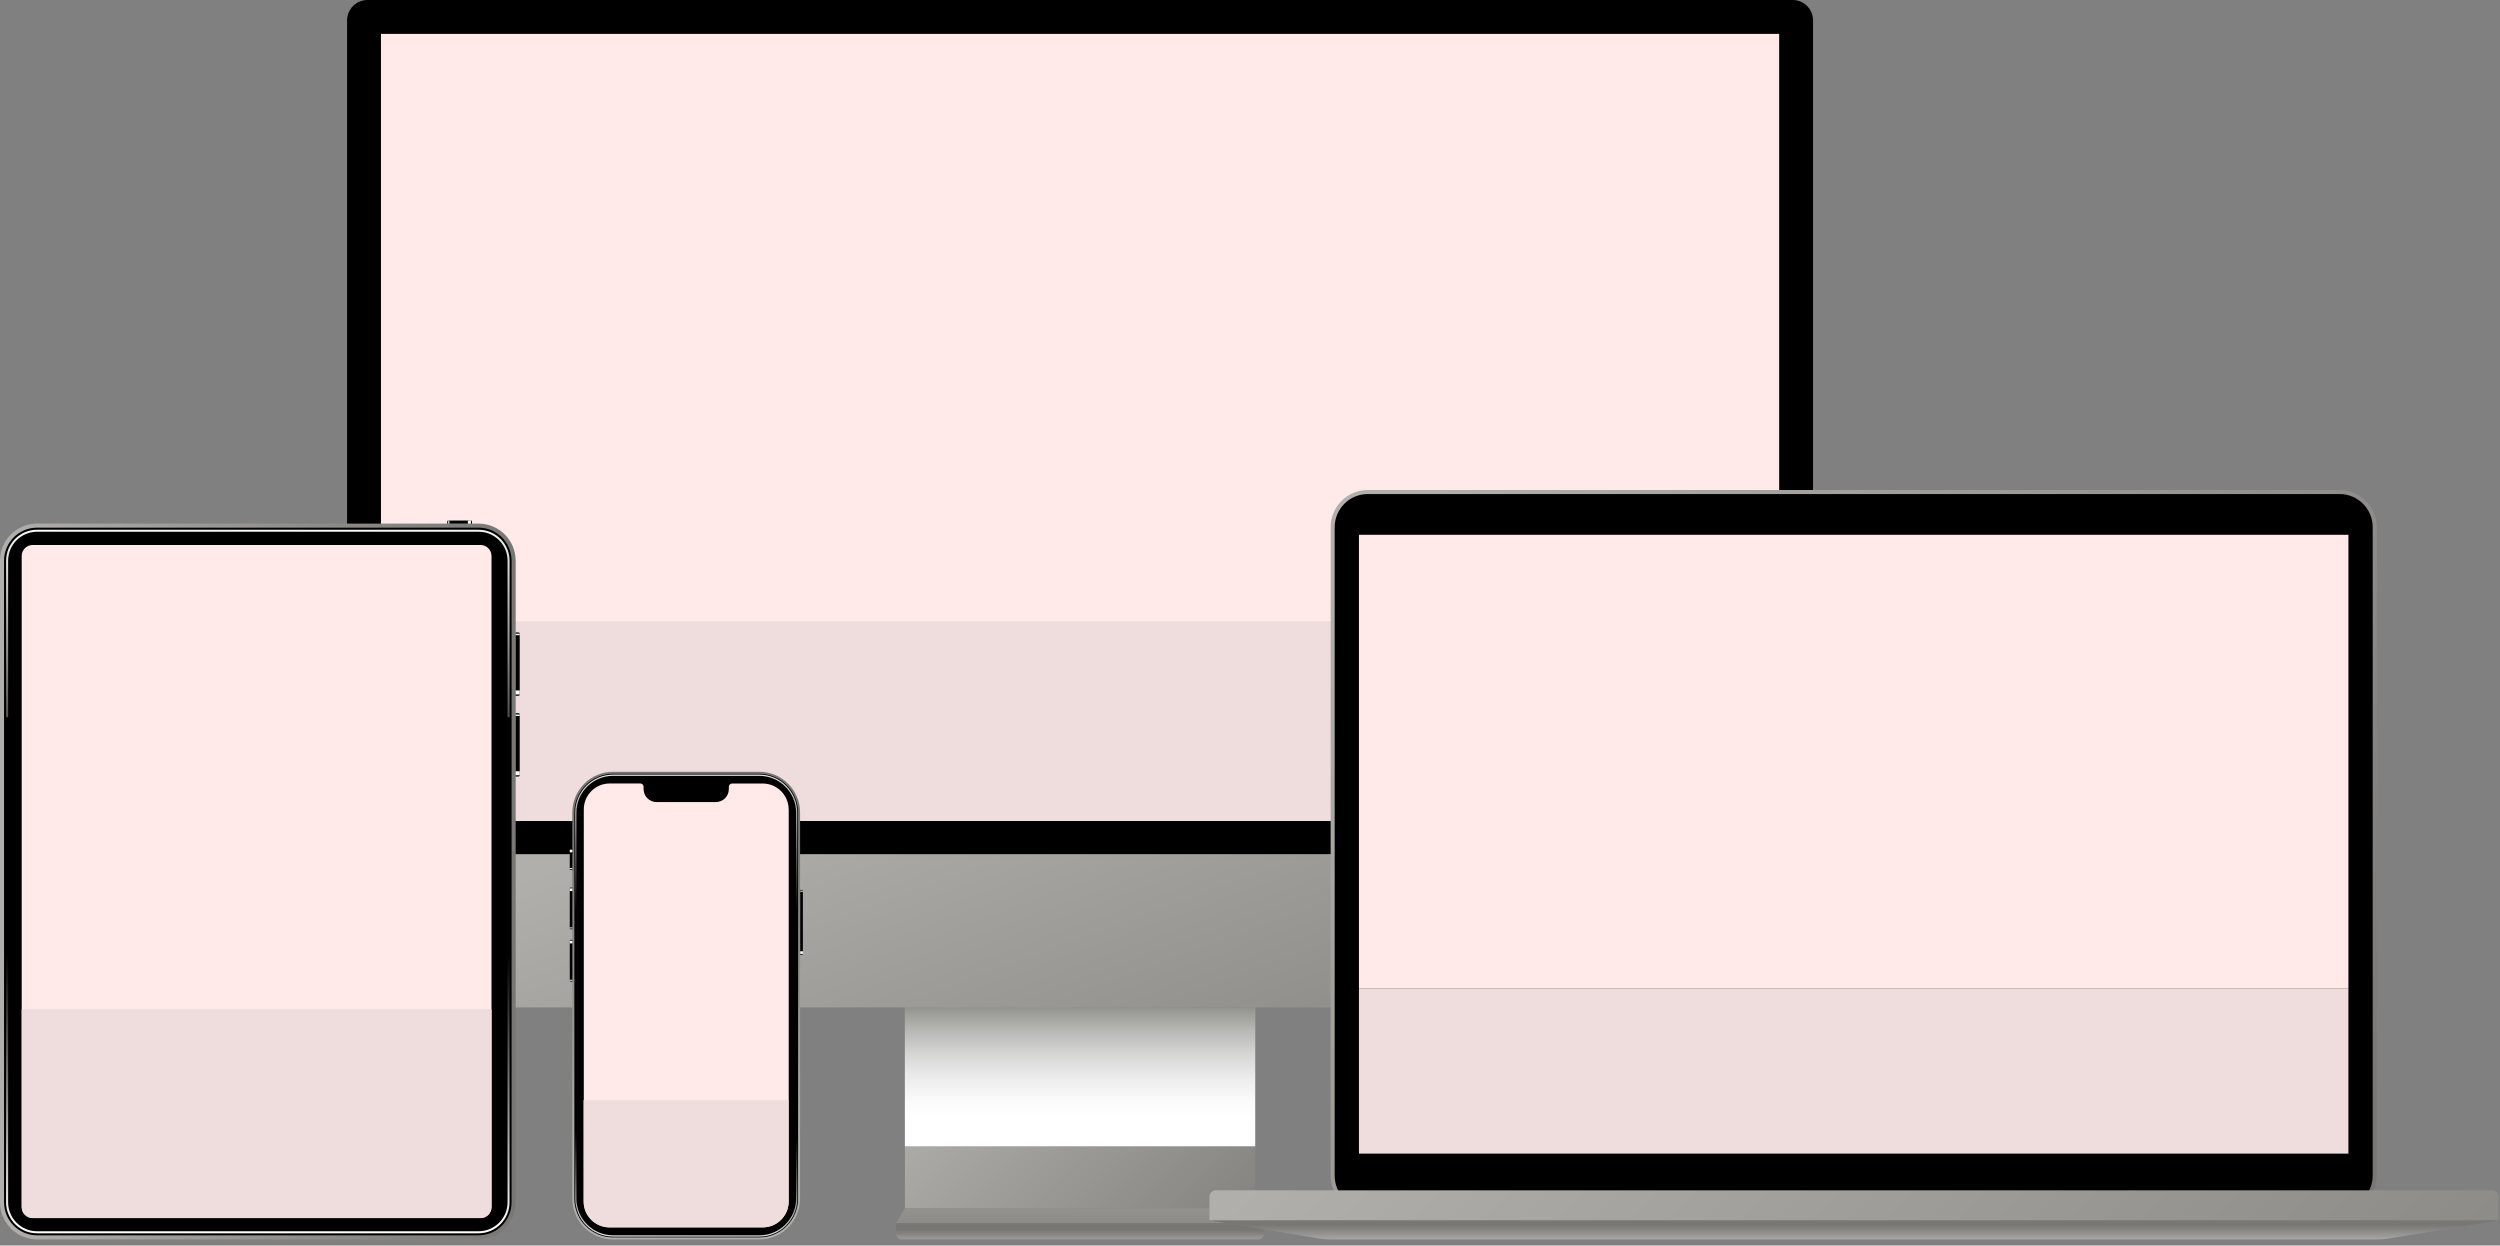 <svg width="281" height="140" viewBox="0 0 281 140" fill="none" xmlns="http://www.w3.org/2000/svg">
<rect x="0" y="0" width="281" height="140" fill="#808080" stroke="none"/>
<g clip-path="url(#clip0_1618_953)">
<path d="M201.494 0H41.304C40.037 0 39.013 1.029 39.013 2.293V96.022H203.786V2.293C203.786 1.025 202.757 0 201.494 0Z" fill="black"/>
<path d="M39.013 96.027V110.048C39.013 111.804 40.436 113.233 42.195 113.233H200.603C202.358 113.233 203.786 111.808 203.786 110.048V96.027H39.013Z" fill="url(#paint0_linear_1618_953)"/>
<path d="M101.714 113.261V135.803H141.09V113.261H101.714Z" fill="url(#paint1_linear_1618_953)"/>
<path style="mix-blend-mode:multiply" d="M101.709 113.261V128.84H141.085V113.261H101.709Z" fill="url(#paint2_linear_1618_953)"/>
<path d="M142.086 137.489L141.085 135.803H101.709L100.713 137.489H142.086Z" fill="url(#paint3_linear_1618_953)"/>
<path d="M142.086 137.489V138.68C142.086 139.029 141.806 139.309 141.457 139.309H101.342C100.993 139.309 100.713 139.029 100.713 138.68V137.489H142.086Z" fill="url(#paint4_linear_1618_953)"/>
<path d="M199.978 3.81H42.819V92.273H199.978V3.81Z" fill="#FFEAE9"/>
<path d="M199.978 69.841H42.819V92.273H199.978V69.841Z" fill="#EFDCDC"/>
<path d="M89.93 134.732V91.33C89.93 88.8 87.88 86.749 85.351 86.749H68.905C66.377 86.749 64.327 88.8 64.327 91.33V134.732C64.327 137.263 66.377 139.314 68.905 139.314H85.351C87.88 139.314 89.93 137.263 89.93 134.732Z" fill="url(#paint5_linear_1618_953)"/>
<path d="M89.705 91.331V134.728C89.705 137.132 87.753 139.085 85.351 139.085H68.91C66.508 139.085 64.557 137.132 64.557 134.728V91.331C64.557 88.927 66.508 86.974 68.91 86.974H85.351C87.753 86.974 89.705 88.927 89.705 91.331Z" fill="black"/>
<path style="mix-blend-mode:screen" d="M89.613 107.232V91.331C89.613 88.978 87.703 87.066 85.351 87.066H68.91C66.559 87.066 64.648 88.978 64.648 91.331V107.232H89.609H89.613Z" fill="url(#paint6_linear_1618_953)"/>
<path style="mix-blend-mode:screen" d="M64.653 118.854V134.728C64.653 137.081 66.564 138.992 68.915 138.992H85.356C87.707 138.992 89.618 137.081 89.618 134.728V118.854H64.658H64.653Z" fill="url(#paint7_linear_1618_953)"/>
<path d="M89.476 134.723V91.331C89.476 89.051 87.629 87.204 85.352 87.204H68.915C66.638 87.204 64.791 89.051 64.791 91.331V134.723C64.791 137.002 66.638 138.85 68.915 138.85H85.352C87.629 138.85 89.476 137.002 89.476 134.723Z" fill="black"/>
<path d="M64.135 105.642H64.341V110.329H64.135C64.084 110.329 64.043 110.288 64.043 110.237V105.738C64.043 105.688 64.084 105.646 64.135 105.646V105.642Z" fill="black"/>
<path d="M64.341 110.127H64.043V110.233H64.341V110.127Z" fill="white"/>
<path d="M64.341 105.738H64.043V106.037H64.341V105.738Z" fill="white"/>
<path d="M90.151 107.314H89.945V100.021H90.151C90.202 100.021 90.243 100.062 90.243 100.113V107.223C90.243 107.273 90.202 107.314 90.151 107.314Z" fill="black"/>
<path d="M90.247 100.118H89.948V100.223H90.247V100.118Z" fill="white"/>
<path d="M90.247 106.923H89.948V107.222H90.247V106.923Z" fill="white"/>
<path d="M64.135 99.764H64.341V104.451H64.135C64.084 104.451 64.043 104.41 64.043 104.359V99.86C64.043 99.81 64.084 99.768 64.135 99.768V99.764Z" fill="black"/>
<path d="M64.341 104.245H64.043V104.35H64.341V104.245Z" fill="white"/>
<path d="M64.341 99.856H64.043V100.154H64.341V99.856Z" fill="white"/>
<path d="M64.135 95.411H64.341V97.764H64.135C64.084 97.764 64.043 97.723 64.043 97.672V95.503C64.043 95.453 64.084 95.411 64.135 95.411Z" fill="black"/>
<path d="M64.341 97.562H64.043V97.668H64.341V97.562Z" fill="white"/>
<path d="M64.341 95.503H64.043V95.802H64.341V95.503Z" fill="white"/>
<path d="M88.654 90.977V135.04C88.654 136.649 87.35 137.954 85.742 137.954H68.53C66.922 137.954 65.618 136.649 65.618 135.04V90.977C65.618 89.368 66.922 88.063 68.53 88.063H71.974C72.176 88.063 72.341 88.228 72.341 88.431V88.693C72.341 89.501 72.994 90.154 73.802 90.154H80.461C81.269 90.154 81.921 89.497 81.921 88.693V88.435C81.921 88.233 82.087 88.068 82.289 88.068H85.733C87.341 88.068 88.645 89.373 88.645 90.981L88.654 90.977Z" fill="#FFEAE9"/>
<path d="M68.507 137.963H85.72C87.327 137.963 88.631 136.658 88.631 135.049V123.657H65.591V135.049C65.591 136.658 66.895 137.963 68.502 137.963H68.507Z" fill="#EFDCDC"/>
<path d="M53.787 58.852H4.175C1.869 58.852 0 60.723 0 63.03V135.132C0 137.439 1.869 139.309 4.175 139.309H53.787C56.093 139.309 57.962 137.439 57.962 135.132V63.03C57.962 60.723 56.093 58.852 53.787 58.852Z" fill="url(#paint8_linear_1618_953)"/>
<path d="M57.503 135.132L57.503 63.026C57.503 60.972 55.84 59.308 53.788 59.308H4.171C2.119 59.308 0.455 60.972 0.455 63.026L0.455 135.132C0.455 137.185 2.119 138.85 4.171 138.85H53.788C55.84 138.85 57.503 137.185 57.503 135.132Z" fill="black"/>
<path style="mix-blend-mode:screen" d="M57.273 135.136L57.273 63.025C57.273 61.099 55.712 59.537 53.787 59.537H4.165C2.24 59.537 0.679 61.099 0.679 63.025L0.679 135.136C0.679 137.063 2.24 138.624 4.165 138.624H53.787C55.712 138.624 57.273 137.063 57.273 135.136Z" fill="url(#paint9_linear_1618_953)"/>
<path style="mix-blend-mode:screen" d="M57.278 80.604V63.03C57.278 61.105 55.712 59.542 53.792 59.542H4.17C2.246 59.542 0.685 61.109 0.685 63.03V80.604H57.278Z" fill="url(#paint10_linear_1618_953)"/>
<path d="M57.048 135.137L57.048 63.025C57.048 61.226 55.59 59.767 53.792 59.767H4.17C2.372 59.767 0.914 61.226 0.914 63.025L0.914 135.137C0.914 136.936 2.372 138.395 4.17 138.395H53.792C55.59 138.395 57.048 136.936 57.048 135.137Z" fill="black"/>
<path d="M58.273 78.205H57.96V71.086H58.273C58.351 71.086 58.415 71.15 58.415 71.228V78.062C58.415 78.14 58.351 78.205 58.273 78.205Z" fill="black"/>
<path d="M58.415 71.233H57.96V71.394H58.415V71.233Z" fill="white"/>
<path d="M58.415 77.607H57.96V78.058H58.415V77.607Z" fill="white"/>
<path d="M58.273 87.282H57.96V80.163H58.273C58.351 80.163 58.415 80.227 58.415 80.305V87.139C58.415 87.217 58.351 87.282 58.273 87.282Z" fill="black"/>
<path d="M58.415 80.314H57.96V80.475H58.415V80.314Z" fill="white"/>
<path d="M58.415 86.689H57.96V87.139H58.415V86.689Z" fill="white"/>
<path d="M53.052 58.618V58.862H50.269V58.618C50.269 58.558 50.319 58.508 50.379 58.508H52.941C53.001 58.508 53.052 58.558 53.052 58.618Z" fill="black"/>
<path d="M50.508 58.508H50.384V58.862H50.508V58.508Z" fill="white"/>
<path d="M52.941 58.508H52.588V58.862H52.941V58.508Z" fill="white"/>
<path d="M54.012 61.256H3.674C2.994 61.256 2.438 61.807 2.438 62.492V135.674C2.438 136.354 2.99 136.91 3.674 136.91H54.012C54.692 136.91 55.247 136.359 55.247 135.674V62.492C55.247 61.812 54.696 61.256 54.012 61.256Z" fill="#FFEAE9"/>
<path d="M2.438 113.422V135.674C2.438 136.354 2.99 136.91 3.674 136.91H54.012C54.692 136.91 55.247 136.359 55.247 135.674V113.422H2.438Z" fill="#EFDCDC"/>
<path d="M262.965 55.075H153.747C151.437 55.075 149.563 56.949 149.563 59.261V132.14C149.563 134.452 151.437 136.327 153.747 136.327H262.965C265.276 136.327 267.149 134.452 267.149 132.14V59.261C267.149 56.949 265.276 55.075 262.965 55.075Z" fill="url(#paint11_linear_1618_953)"/>
<path d="M266.69 132.14V59.257C266.69 57.199 265.023 55.53 262.966 55.53L153.743 55.53C151.686 55.53 150.019 57.199 150.019 59.257V132.14C150.019 134.198 151.686 135.867 153.743 135.867H262.966C265.023 135.867 266.69 134.198 266.69 132.14Z" fill="black"/>
<path d="M222.676 133.794H280.123C280.509 133.794 280.821 134.107 280.821 134.493V137.177H135.947V134.493C135.947 134.107 136.26 133.794 136.645 133.794H222.676Z" fill="url(#paint12_linear_1618_953)"/>
<path d="M267.278 139.314H149.49C149.114 139.314 148.742 139.281 148.37 139.222L135.947 137.181H280.826L268.403 139.222C268.031 139.281 267.659 139.314 267.283 139.314H267.278Z" fill="url(#paint13_linear_1618_953)"/>
<path d="M263.962 60.112H152.746V111.133H263.962V60.112Z" fill="#FFEAE9"/>
<path d="M263.962 111.129H152.746V129.668H263.962V111.129Z" fill="#EFDCDC"/>
</g>
<defs>
<linearGradient id="paint0_linear_1618_953" x1="112.511" y1="79.009" x2="139.971" y2="154.021" gradientUnits="userSpaceOnUse">
<stop stop-color="#B0AFAB"/>
<stop offset="1" stop-color="#787773"/>
</linearGradient>
<linearGradient id="paint1_linear_1618_953" x1="111.014" y1="114.139" x2="144.116" y2="147.218" gradientUnits="userSpaceOnUse">
<stop stop-color="#B0AFAB"/>
<stop offset="1" stop-color="#787773"/>
</linearGradient>
<linearGradient id="paint2_linear_1618_953" x1="121.397" y1="125.697" x2="121.397" y2="111.561" gradientUnits="userSpaceOnUse">
<stop stop-color="white"/>
<stop offset="0.15" stop-color="#FAFAFA"/>
<stop offset="0.32" stop-color="#ECECEC"/>
<stop offset="0.51" stop-color="#D6D6D5"/>
<stop offset="0.7" stop-color="#B7B7B4"/>
<stop offset="0.9" stop-color="#8F8F8B"/>
<stop offset="1" stop-color="#787773"/>
</linearGradient>
<linearGradient id="paint3_linear_1618_953" x1="121.397" y1="129.107" x2="121.397" y2="142.237" gradientUnits="userSpaceOnUse">
<stop stop-color="#B0AFAB"/>
<stop offset="1" stop-color="#787773"/>
</linearGradient>
<linearGradient id="paint4_linear_1618_953" x1="121.397" y1="139.939" x2="121.397" y2="138.271" gradientUnits="userSpaceOnUse">
<stop stop-color="#B0AFAB"/>
<stop offset="1" stop-color="#787773"/>
</linearGradient>
<linearGradient id="paint5_linear_1618_953" x1="77.13" y1="129.332" x2="77.13" y2="94.644" gradientUnits="userSpaceOnUse">
<stop stop-color="#B0AFAB"/>
<stop offset="1" stop-color="#787773"/>
</linearGradient>
<linearGradient id="paint6_linear_1618_953" x1="77.131" y1="85.172" x2="77.131" y2="102.452" gradientUnits="userSpaceOnUse">
<stop stop-color="white"/>
<stop offset="0.13" stop-color="#E3E3E3"/>
<stop offset="0.42" stop-color="#9D9D9D"/>
<stop offset="0.83" stop-color="#2E2E2E"/>
<stop offset="1"/>
</linearGradient>
<linearGradient id="paint7_linear_1618_953" x1="-19.765" y1="137.306" x2="-19.305" y2="124.107" gradientUnits="userSpaceOnUse">
<stop stop-color="white"/>
<stop offset="0.13" stop-color="#E3E3E3"/>
<stop offset="0.42" stop-color="#9D9D9D"/>
<stop offset="0.83" stop-color="#2E2E2E"/>
<stop offset="1"/>
</linearGradient>
<linearGradient id="paint8_linear_1618_953" x1="0" y1="99.083" x2="57.962" y2="99.083" gradientUnits="userSpaceOnUse">
<stop stop-color="#B0AFAB"/>
<stop offset="1" stop-color="#787773"/>
</linearGradient>
<linearGradient id="paint9_linear_1618_953" x1="28.978" y1="138.013" x2="28.978" y2="107.149" gradientUnits="userSpaceOnUse">
<stop stop-color="white"/>
<stop offset="1"/>
</linearGradient>
<linearGradient id="paint10_linear_1618_953" x1="-5.653" y1="59.239" x2="-5.193" y2="91.445" gradientUnits="userSpaceOnUse">
<stop stop-color="white"/>
<stop offset="1"/>
</linearGradient>
<linearGradient id="paint11_linear_1618_953" x1="164.535" y1="51.853" x2="251.959" y2="139.216" gradientUnits="userSpaceOnUse">
<stop stop-color="#B0AFAB"/>
<stop offset="1" stop-color="#787773"/>
</linearGradient>
<linearGradient id="paint12_linear_1618_953" x1="172.958" y1="100.241" x2="287.712" y2="214.915" gradientUnits="userSpaceOnUse">
<stop stop-color="#B0AFAB"/>
<stop offset="1" stop-color="#787773"/>
</linearGradient>
<linearGradient id="paint13_linear_1618_953" x1="208.384" y1="139.663" x2="208.384" y2="137.687" gradientUnits="userSpaceOnUse">
<stop stop-color="#B0AFAB"/>
<stop offset="1" stop-color="#787773"/>
</linearGradient>
<clipPath id="clip0_1618_953">
<rect width="280.826" height="139.314" fill="white"/>
</clipPath>
</defs>
</svg>
